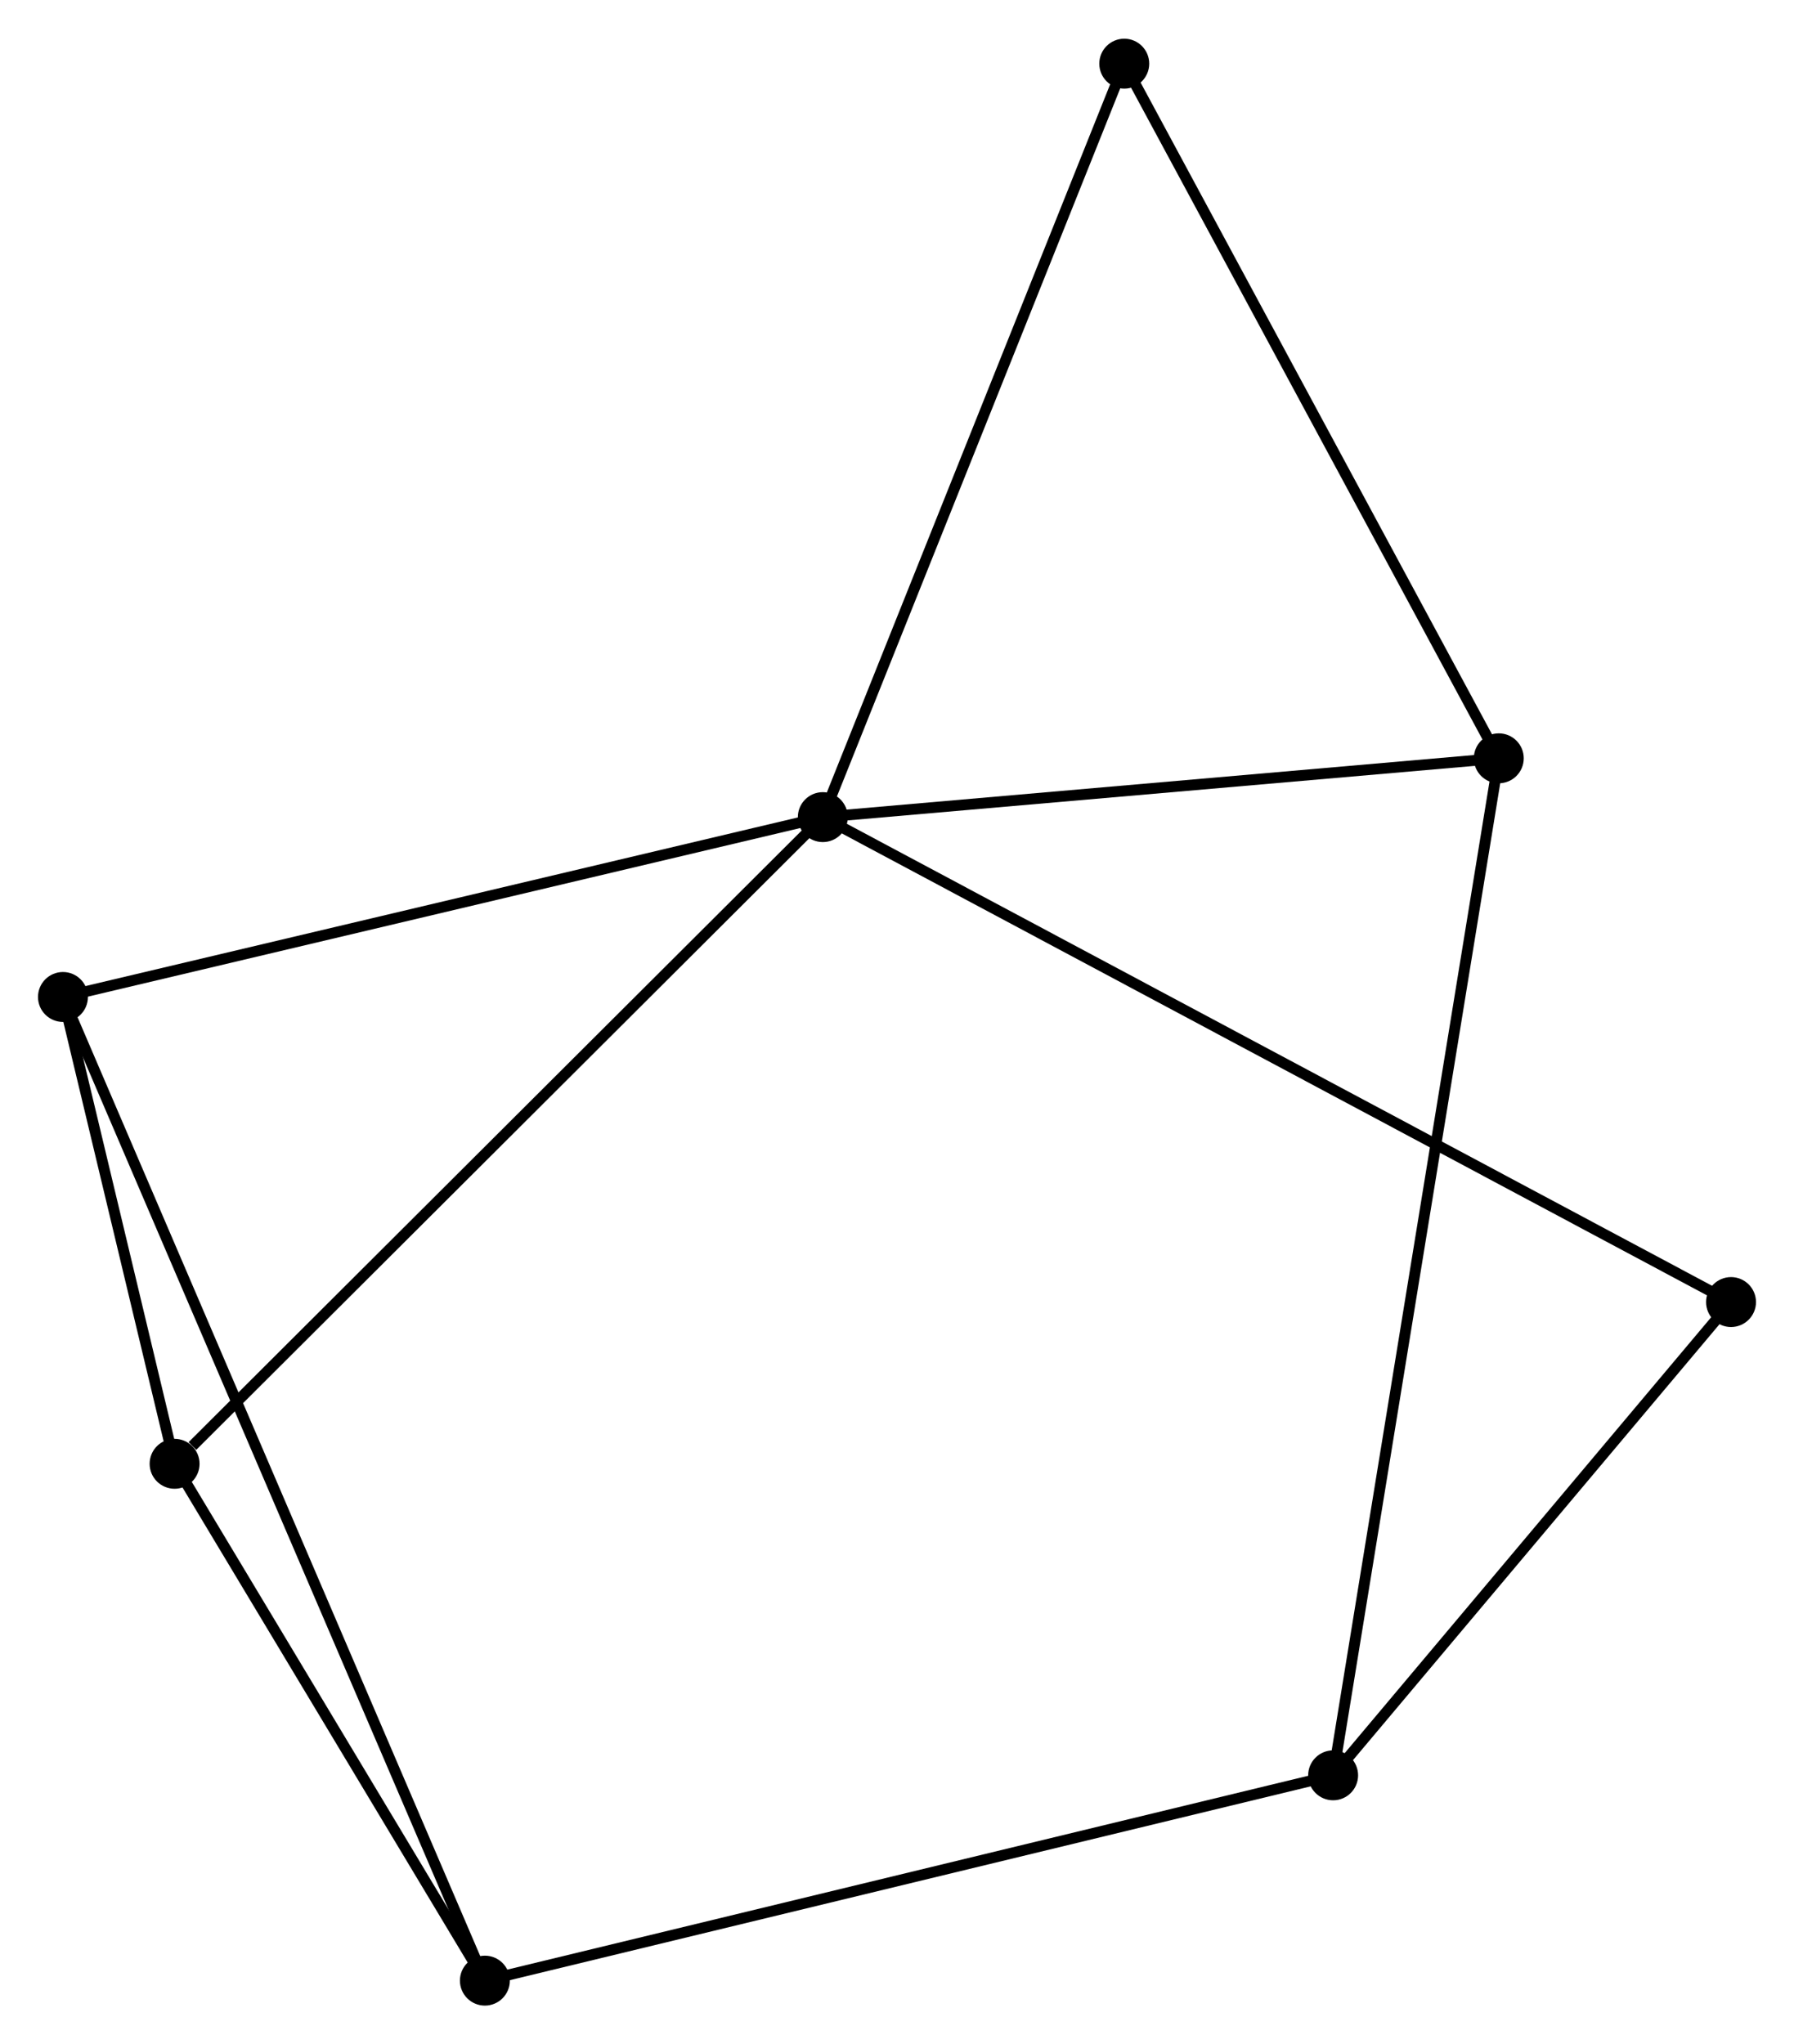 <?xml version="1.0" encoding="UTF-8" standalone="no"?>
<!DOCTYPE svg PUBLIC "-//W3C//DTD SVG 1.1//EN"
 "http://www.w3.org/Graphics/SVG/1.1/DTD/svg11.dtd">
<!-- Generated by graphviz version 2.36.0 (20140111.2315)
 -->
<!-- Title: %3 Pages: 1 -->
<svg width="165pt" height="188pt"
 viewBox="0.00 0.00 165.28 188.19" xmlns="http://www.w3.org/2000/svg" xmlns:xlink="http://www.w3.org/1999/xlink">
<g id="graph0" class="graph" transform="scale(1 1) rotate(0) translate(4 184.186)">
<title>%3</title>
<!-- 0 -->
<g id="node1" class="node"><title>0</title>
<ellipse fill="black" stroke="black" cx="71.806" cy="-108.98" rx="1.8" ry="1.8"/>
</g>
<!-- 2 -->
<g id="node2" class="node"><title>2</title>
<ellipse fill="black" stroke="black" cx="134.082" cy="-114.397" rx="1.8" ry="1.8"/>
</g>
<!-- 0&#45;&#45;2 -->
<g id="edge1" class="edge"><title>0&#45;&#45;2</title>
<path fill="none" stroke="black" d="M73.602,-109.136C82.537,-109.913 122.141,-113.358 131.902,-114.207"/>
</g>
<!-- 3 -->
<g id="node3" class="node"><title>3</title>
<ellipse fill="black" stroke="black" cx="12.085" cy="-49.41" rx="1.8" ry="1.8"/>
</g>
<!-- 0&#45;&#45;3 -->
<g id="edge2" class="edge"><title>0&#45;&#45;3</title>
<path fill="none" stroke="black" d="M70.329,-107.507C62.139,-99.338 22.338,-59.637 13.729,-51.05"/>
</g>
<!-- 4 -->
<g id="node4" class="node"><title>4</title>
<ellipse fill="black" stroke="black" cx="1.8" cy="-92.412" rx="1.8" ry="1.8"/>
</g>
<!-- 0&#45;&#45;4 -->
<g id="edge3" class="edge"><title>0&#45;&#45;4</title>
<path fill="none" stroke="black" d="M69.786,-108.502C59.563,-106.083 13.622,-95.21 3.695,-92.861"/>
</g>
<!-- 6 -->
<g id="node5" class="node"><title>6</title>
<ellipse fill="black" stroke="black" cx="155.479" cy="-64.309" rx="1.8" ry="1.8"/>
</g>
<!-- 0&#45;&#45;6 -->
<g id="edge4" class="edge"><title>0&#45;&#45;6</title>
<path fill="none" stroke="black" d="M73.553,-108.047C84.443,-102.233 142.88,-71.036 153.741,-65.237"/>
</g>
<!-- 7 -->
<g id="node6" class="node"><title>7</title>
<ellipse fill="black" stroke="black" cx="99.577" cy="-178.386" rx="1.8" ry="1.8"/>
</g>
<!-- 0&#45;&#45;7 -->
<g id="edge5" class="edge"><title>0&#45;&#45;7</title>
<path fill="none" stroke="black" d="M72.492,-110.696C76.301,-120.215 94.81,-166.471 98.813,-176.475"/>
</g>
<!-- 2&#45;&#45;7 -->
<g id="edge10" class="edge"><title>2&#45;&#45;7</title>
<path fill="none" stroke="black" d="M133.087,-116.243C128.048,-125.587 105.404,-167.58 100.511,-176.654"/>
</g>
<!-- 5 -->
<g id="node8" class="node"><title>5</title>
<ellipse fill="black" stroke="black" cx="118.82" cy="-20.713" rx="1.8" ry="1.8"/>
</g>
<!-- 2&#45;&#45;5 -->
<g id="edge9" class="edge"><title>2&#45;&#45;5</title>
<path fill="none" stroke="black" d="M133.763,-112.44C131.777,-100.248 121.118,-34.819 119.137,-22.659"/>
</g>
<!-- 3&#45;&#45;4 -->
<g id="edge11" class="edge"><title>3&#45;&#45;4</title>
<path fill="none" stroke="black" d="M11.644,-51.258C9.952,-58.331 3.898,-83.641 2.229,-90.619"/>
</g>
<!-- 1 -->
<g id="node7" class="node"><title>1</title>
<ellipse fill="black" stroke="black" cx="40.672" cy="-1.8" rx="1.8" ry="1.8"/>
</g>
<!-- 1&#45;&#45;3 -->
<g id="edge6" class="edge"><title>1&#45;&#45;3</title>
<path fill="none" stroke="black" d="M39.721,-3.384C35.381,-10.613 17.477,-40.43 13.07,-47.771"/>
</g>
<!-- 1&#45;&#45;4 -->
<g id="edge7" class="edge"><title>1&#45;&#45;4</title>
<path fill="none" stroke="black" d="M39.86,-3.693C34.801,-15.485 7.653,-78.768 2.607,-90.53"/>
</g>
<!-- 1&#45;&#45;5 -->
<g id="edge8" class="edge"><title>1&#45;&#45;5</title>
<path fill="none" stroke="black" d="M42.604,-2.268C53.416,-4.884 106.321,-17.688 116.956,-20.262"/>
</g>
<!-- 5&#45;&#45;6 -->
<g id="edge12" class="edge"><title>5&#45;&#45;6</title>
<path fill="none" stroke="black" d="M120.04,-22.163C125.606,-28.782 148.565,-56.086 154.218,-62.809"/>
</g>
</g>
</svg>
